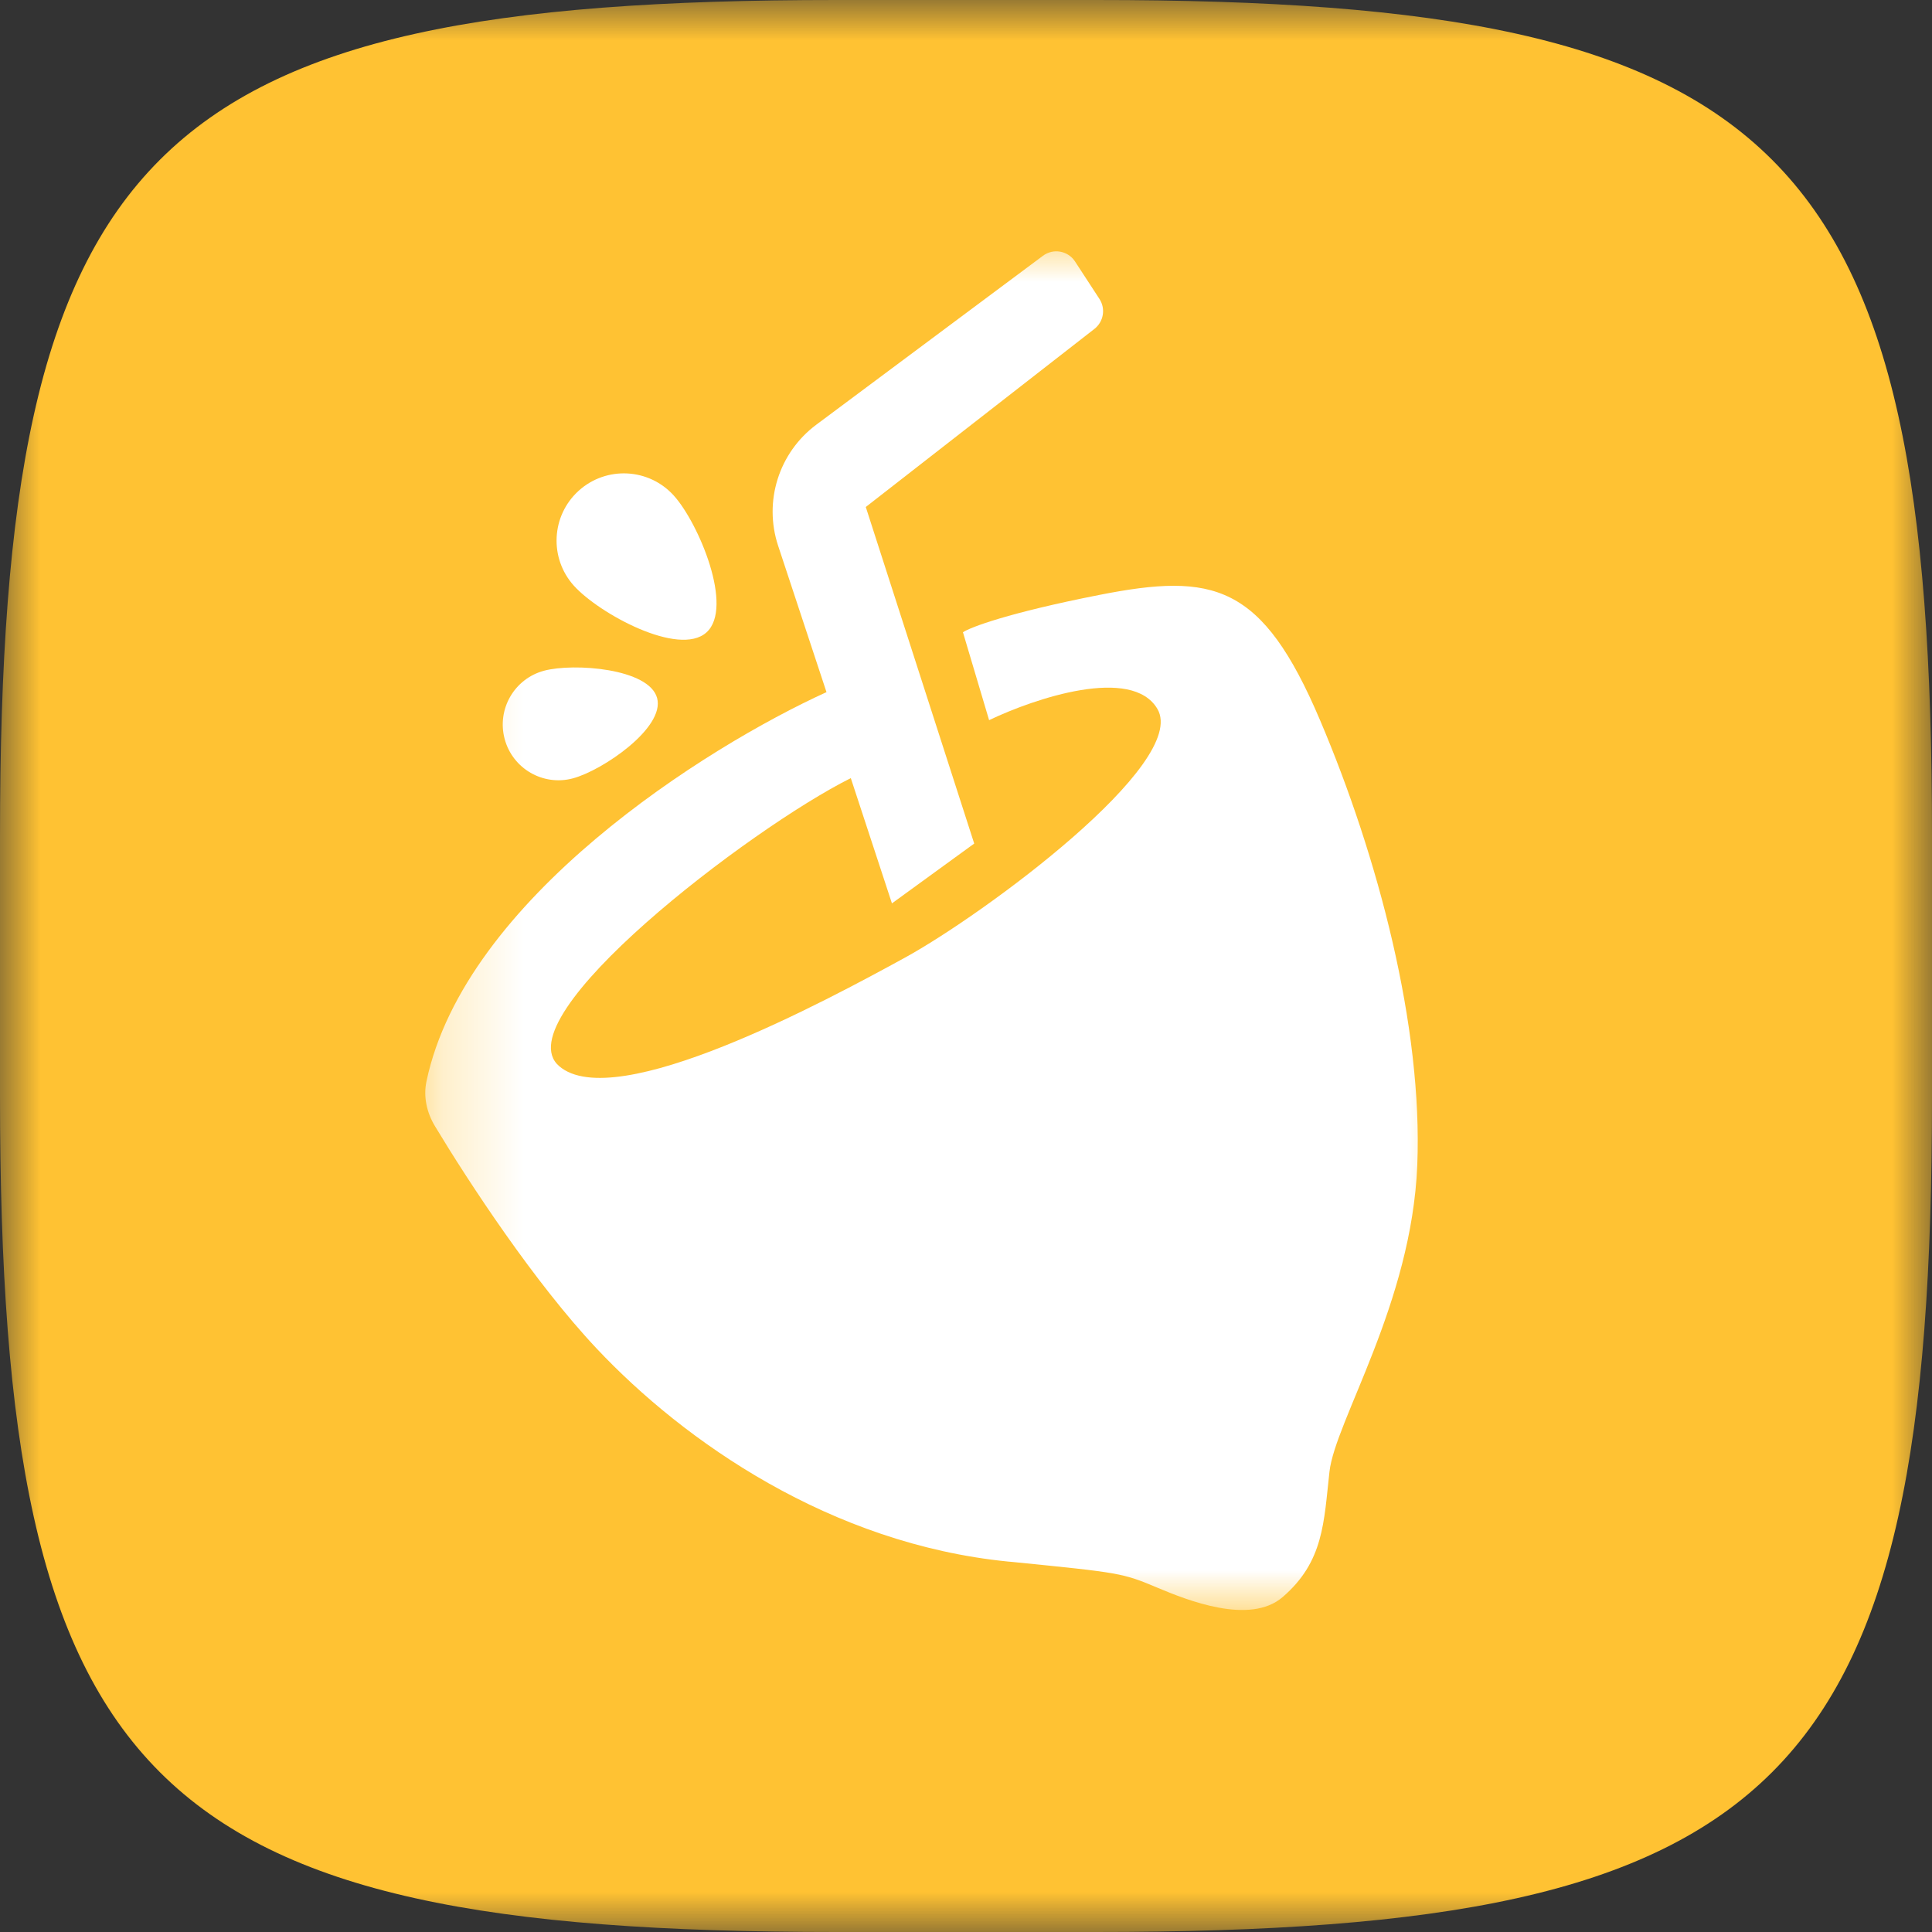 <svg width="24" height="24" viewBox="0 0 24 24" fill="none" xmlns="http://www.w3.org/2000/svg">
<rect x="0" y="0" width="24" height="24" fill="#333333" stroke="none"/>
<g clip-path="url(#clip0_179_7)">
<mask id="mask0_179_7" style="mask-type:luminance" maskUnits="userSpaceOnUse" x="0" y="0" width="24" height="24">
<path d="M24 0H0V24H24V0Z" fill="white"/>
</mask>
<g mask="url(#mask0_179_7)">
<path d="M0 10.387C0 1.833 1.833 0 10.387 0H13.613C22.167 0 24 1.833 24 10.387V13.613C24 22.167 22.167 24 13.613 24H10.387C1.833 24 0 22.167 0 13.613V10.387Z" fill="#FFC233"/>
<mask id="mask1_179_7" style="mask-type:luminance" maskUnits="userSpaceOnUse" x="5" y="3" width="13" height="17">
<path d="M18 3H5.25V20H18V3Z" fill="white"/>
</mask>
<g mask="url(#mask1_179_7)">
<path d="M10.755 6.298L12.102 10.479L11.08 11.222L10.569 9.666C9.314 10.293 6.249 12.639 6.945 13.243C7.642 13.847 10.267 12.43 11.242 11.896C12.218 11.361 14.773 9.48 14.378 8.807C14.062 8.268 12.853 8.675 12.287 8.946L11.962 7.854C12.055 7.792 12.524 7.613 13.658 7.39C15.075 7.111 15.678 7.25 16.398 8.946C17.119 10.642 17.676 12.755 17.606 14.474C17.537 16.193 16.584 17.656 16.515 18.283C16.445 18.91 16.445 19.398 15.934 19.839C15.525 20.192 14.742 19.876 14.378 19.723C13.944 19.54 13.914 19.537 12.586 19.404L12.52 19.398C10.32 19.178 8.502 17.911 7.41 16.75C6.642 15.934 5.831 14.699 5.404 13.991C5.302 13.823 5.257 13.624 5.298 13.432C5.774 11.167 8.768 9.28 10.267 8.598L9.666 6.779C9.484 6.228 9.675 5.623 10.14 5.276L12.955 3.178C13.084 3.081 13.268 3.114 13.355 3.249L13.658 3.714C13.737 3.836 13.709 3.997 13.595 4.086L10.755 6.298Z" fill="white"/>
<path d="M8.371 6.157C8.68 6.5 9.119 7.547 8.776 7.856C8.433 8.165 7.438 7.619 7.129 7.276C6.82 6.933 6.847 6.404 7.19 6.095C7.534 5.786 8.062 5.814 8.371 6.157Z" fill="white"/>
<path d="M6.758 8.332C7.128 8.233 8.065 8.303 8.163 8.672C8.262 9.041 7.486 9.57 7.117 9.669C6.747 9.768 6.368 9.549 6.269 9.18C6.17 8.81 6.389 8.431 6.758 8.332Z" fill="white"/>
</g>
</g>
</g>
<defs>
<clipPath id="clip0_179_7">
<rect width="24" height="24" fill="white"/>
</clipPath>
</defs>
</svg>

